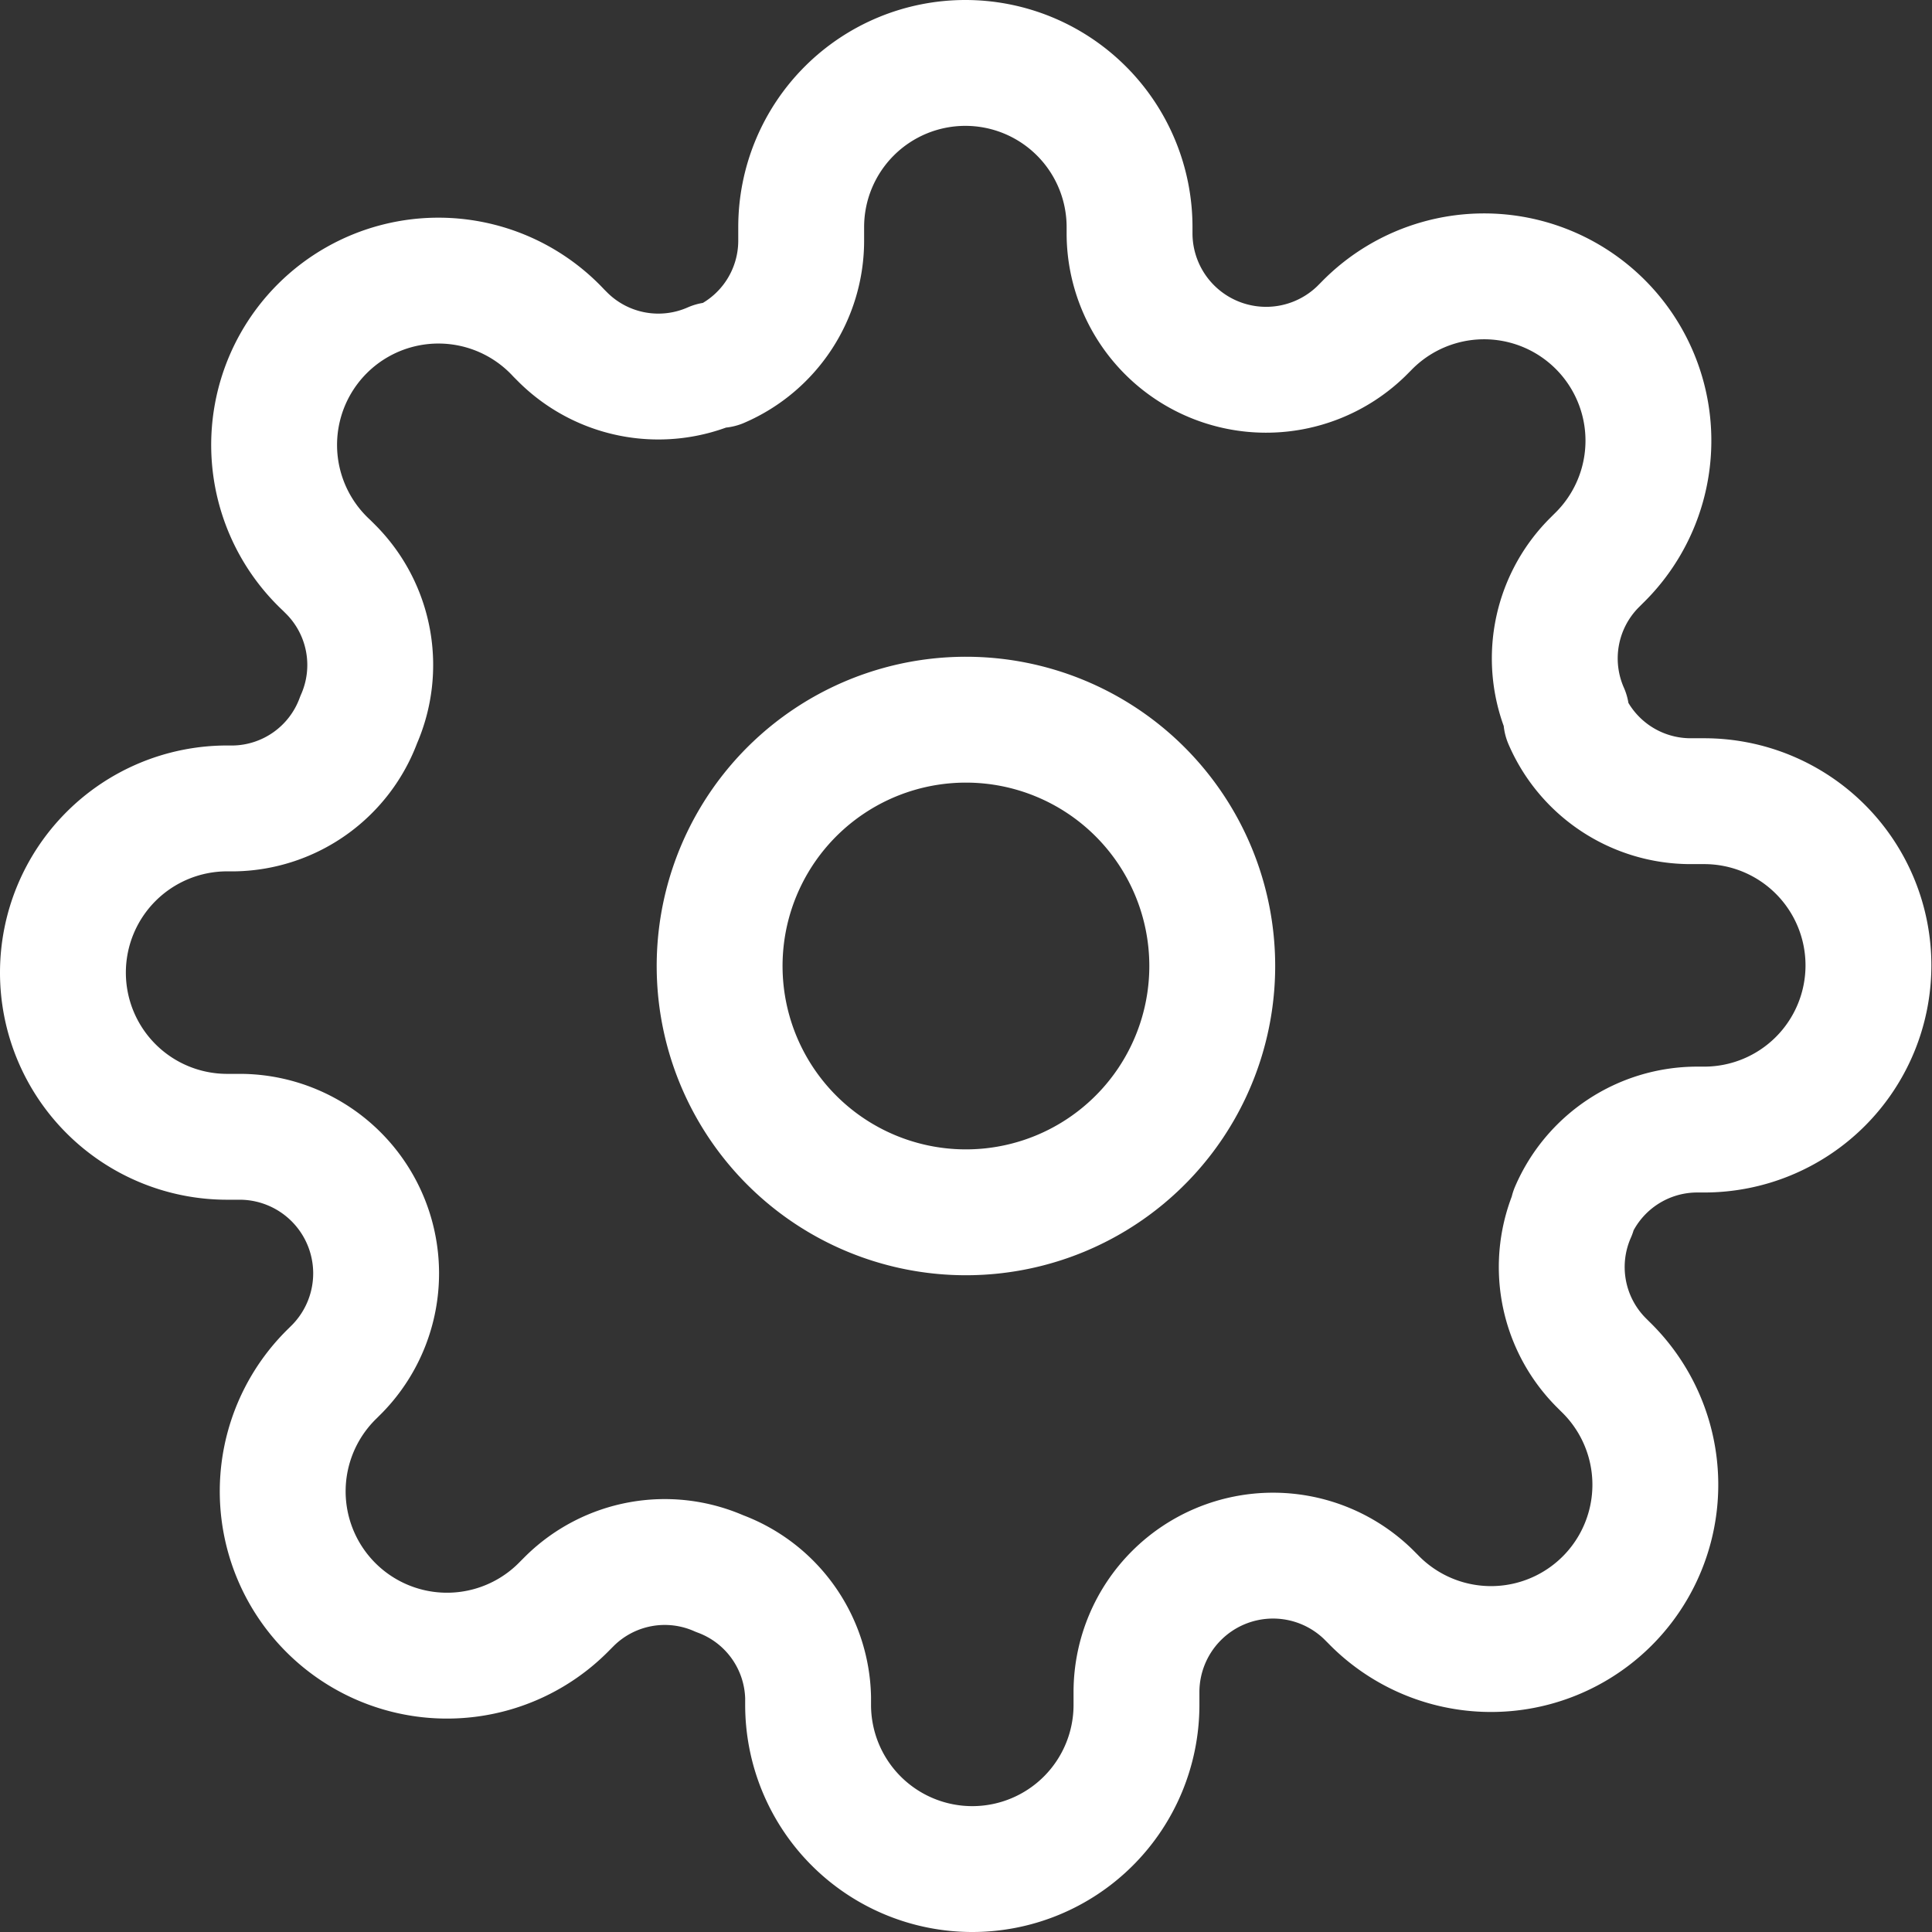 <svg xmlns="http://www.w3.org/2000/svg" width="30.7" height="30.7" viewBox="0 0 30.7 30.7">
  <rect x="0" y="0" width="30.7" height="30.7" fill="#333333" stroke="none"/>
  <g id="Icon_feather-settings" data-name="Icon feather-settings" transform="translate(-0.5 -0.5)">
    <path id="Path_83411" data-name="Path 83411" d="M21.327,17.414A3.914,3.914,0,1,1,17.414,13.5,3.914,3.914,0,0,1,21.327,17.414Z" transform="translate(-1.564 -1.564)" fill="none" stroke="#fff" stroke-linecap="round" stroke-linejoin="round" stroke-width="2"/>
    <path id="Path_83412" data-name="Path 83412" d="M25.5,19.764a2.152,2.152,0,0,0,.43,2.374l.078.078a2.611,2.611,0,1,1-3.692,3.692l-.078-.078a2.17,2.17,0,0,0-3.679,1.539v.222a2.609,2.609,0,0,1-5.218,0v-.117a2.152,2.152,0,0,0-1.409-1.97,2.152,2.152,0,0,0-2.374.431l-.078.078a2.611,2.611,0,1,1-3.692-3.692l.078-.078a2.17,2.17,0,0,0-1.539-3.679H4.109a2.609,2.609,0,0,1,0-5.218h.117A2.152,2.152,0,0,0,6.2,11.936a2.152,2.152,0,0,0-.431-2.374l-.078-.078A2.611,2.611,0,1,1,9.379,5.792l.078.078a2.152,2.152,0,0,0,2.374.43h.1a2.152,2.152,0,0,0,1.3-1.97V4.109a2.609,2.609,0,0,1,5.218,0v.117a2.17,2.17,0,0,0,3.679,1.539l.078-.078a2.611,2.611,0,1,1,3.692,3.692l-.078.078a2.152,2.152,0,0,0-.431,2.374v.1a2.152,2.152,0,0,0,1.97,1.3h.222a2.609,2.609,0,0,1,0,5.218h-.117a2.152,2.152,0,0,0-1.97,1.3Z" fill="none" stroke="#fff" stroke-linecap="round" stroke-linejoin="round" stroke-width="2"/>
  </g>
</svg>
